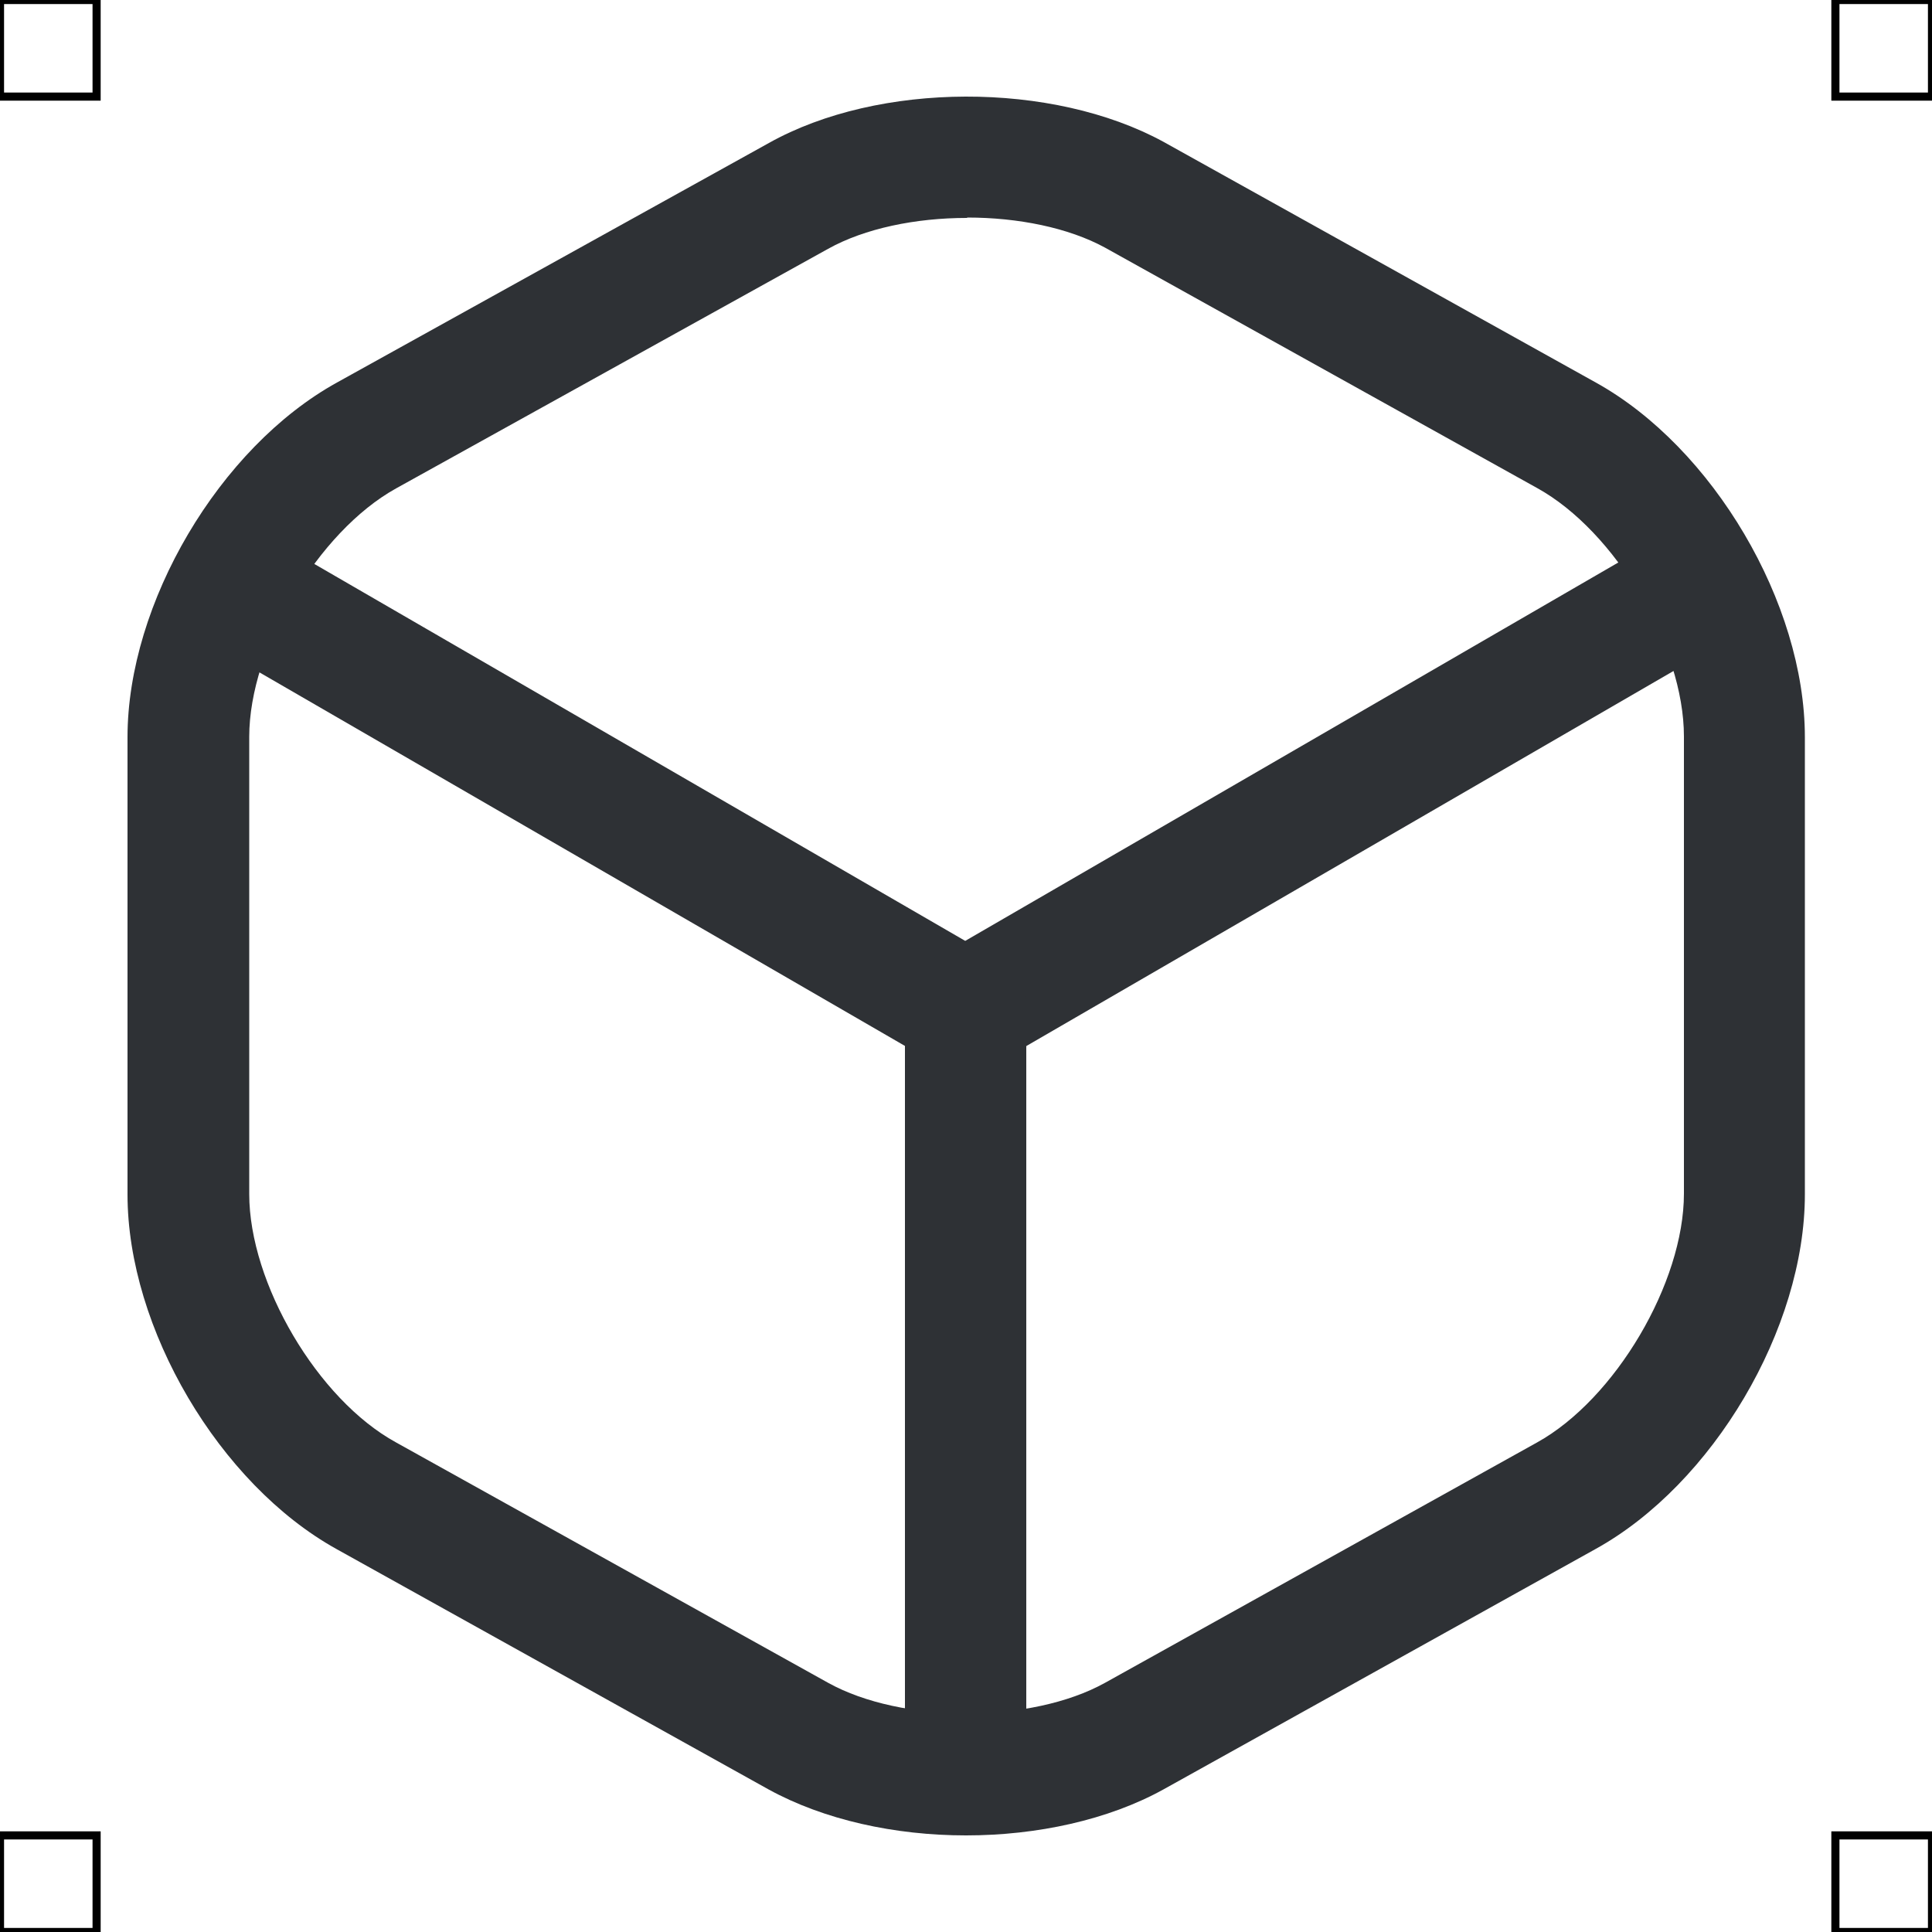 <?xml version="1.0" encoding="UTF-8"?>
<svg xmlns="http://www.w3.org/2000/svg" viewBox="0 0 50 50">
  <defs>
    <style>
      .cls-1 {
        fill: #2e3135;
        stroke-width: 0px;
      }

      .cls-2 {
        fill: none;
        stroke: #000;
        stroke-miterlimit: 10;
        stroke-width: .21px;
      }
    </style>
  </defs>
  <g id="iconos">
    <g>
      <path class="cls-1" d="m24.99,27.73c-.27,0-.54-.07-.79-.21L5.71,16.82c-.75-.44-1.01-1.4-.57-2.15s1.4-1,2.14-.57l17.7,10.25,17.57-10.18c.75-.44,1.71-.18,2.15.57.43.75.18,1.71-.57,2.15l-18.36,10.64c-.24.14-.52.21-.79.21Z"/>
      <path class="cls-1" d="m24.99,46.7c-.87,0-1.57-.7-1.57-1.57v-18.99c0-.87.7-1.57,1.57-1.57s1.57.7,1.57,1.57v18.99c0,.87-.7,1.57-1.57,1.57Z"/>
      <path class="cls-1" d="m25,47.5c-1.84,0-3.67-.4-5.11-1.19l-11.18-6.22c-3.03-1.68-5.41-5.71-5.41-9.18v-11.83c0-3.47,2.38-7.5,5.42-9.18l11.18-6.2c2.84-1.59,7.33-1.6,10.21-.03l11.19,6.23c3.03,1.68,5.41,5.71,5.41,9.18v11.83c0,3.47-2.38,7.5-5.42,9.18l-11.18,6.22c-1.43.79-3.27,1.19-5.11,1.19Zm.02-41.86c-1.32,0-2.64.27-3.59.8,0,0,0,0,0,0l-11.18,6.2c-2.02,1.12-3.8,4.13-3.8,6.43v11.83c0,2.31,1.77,5.32,3.8,6.43l11.18,6.22c1.91,1.06,5.26,1.06,7.17,0l11.18-6.22c2.02-1.12,3.8-4.13,3.8-6.44v-11.83c0-2.31-1.77-5.31-3.8-6.43l-11.18-6.22c-.95-.52-2.26-.78-3.56-.78Zm-4.36-.57h.02-.02Z"/>
    </g>
  </g>
  <g id="guias">
    <rect class="cls-2" x="47.5" y="47.5" width="2.5" height="2.5"/>
    <rect class="cls-2" x="47.5" width="2.5" height="2.5"/>
    <rect class="cls-2" y="47.5" width="2.5" height="2.5"/>
    <rect class="cls-2" width="2.5" height="2.5"/>
  </g>
</svg>